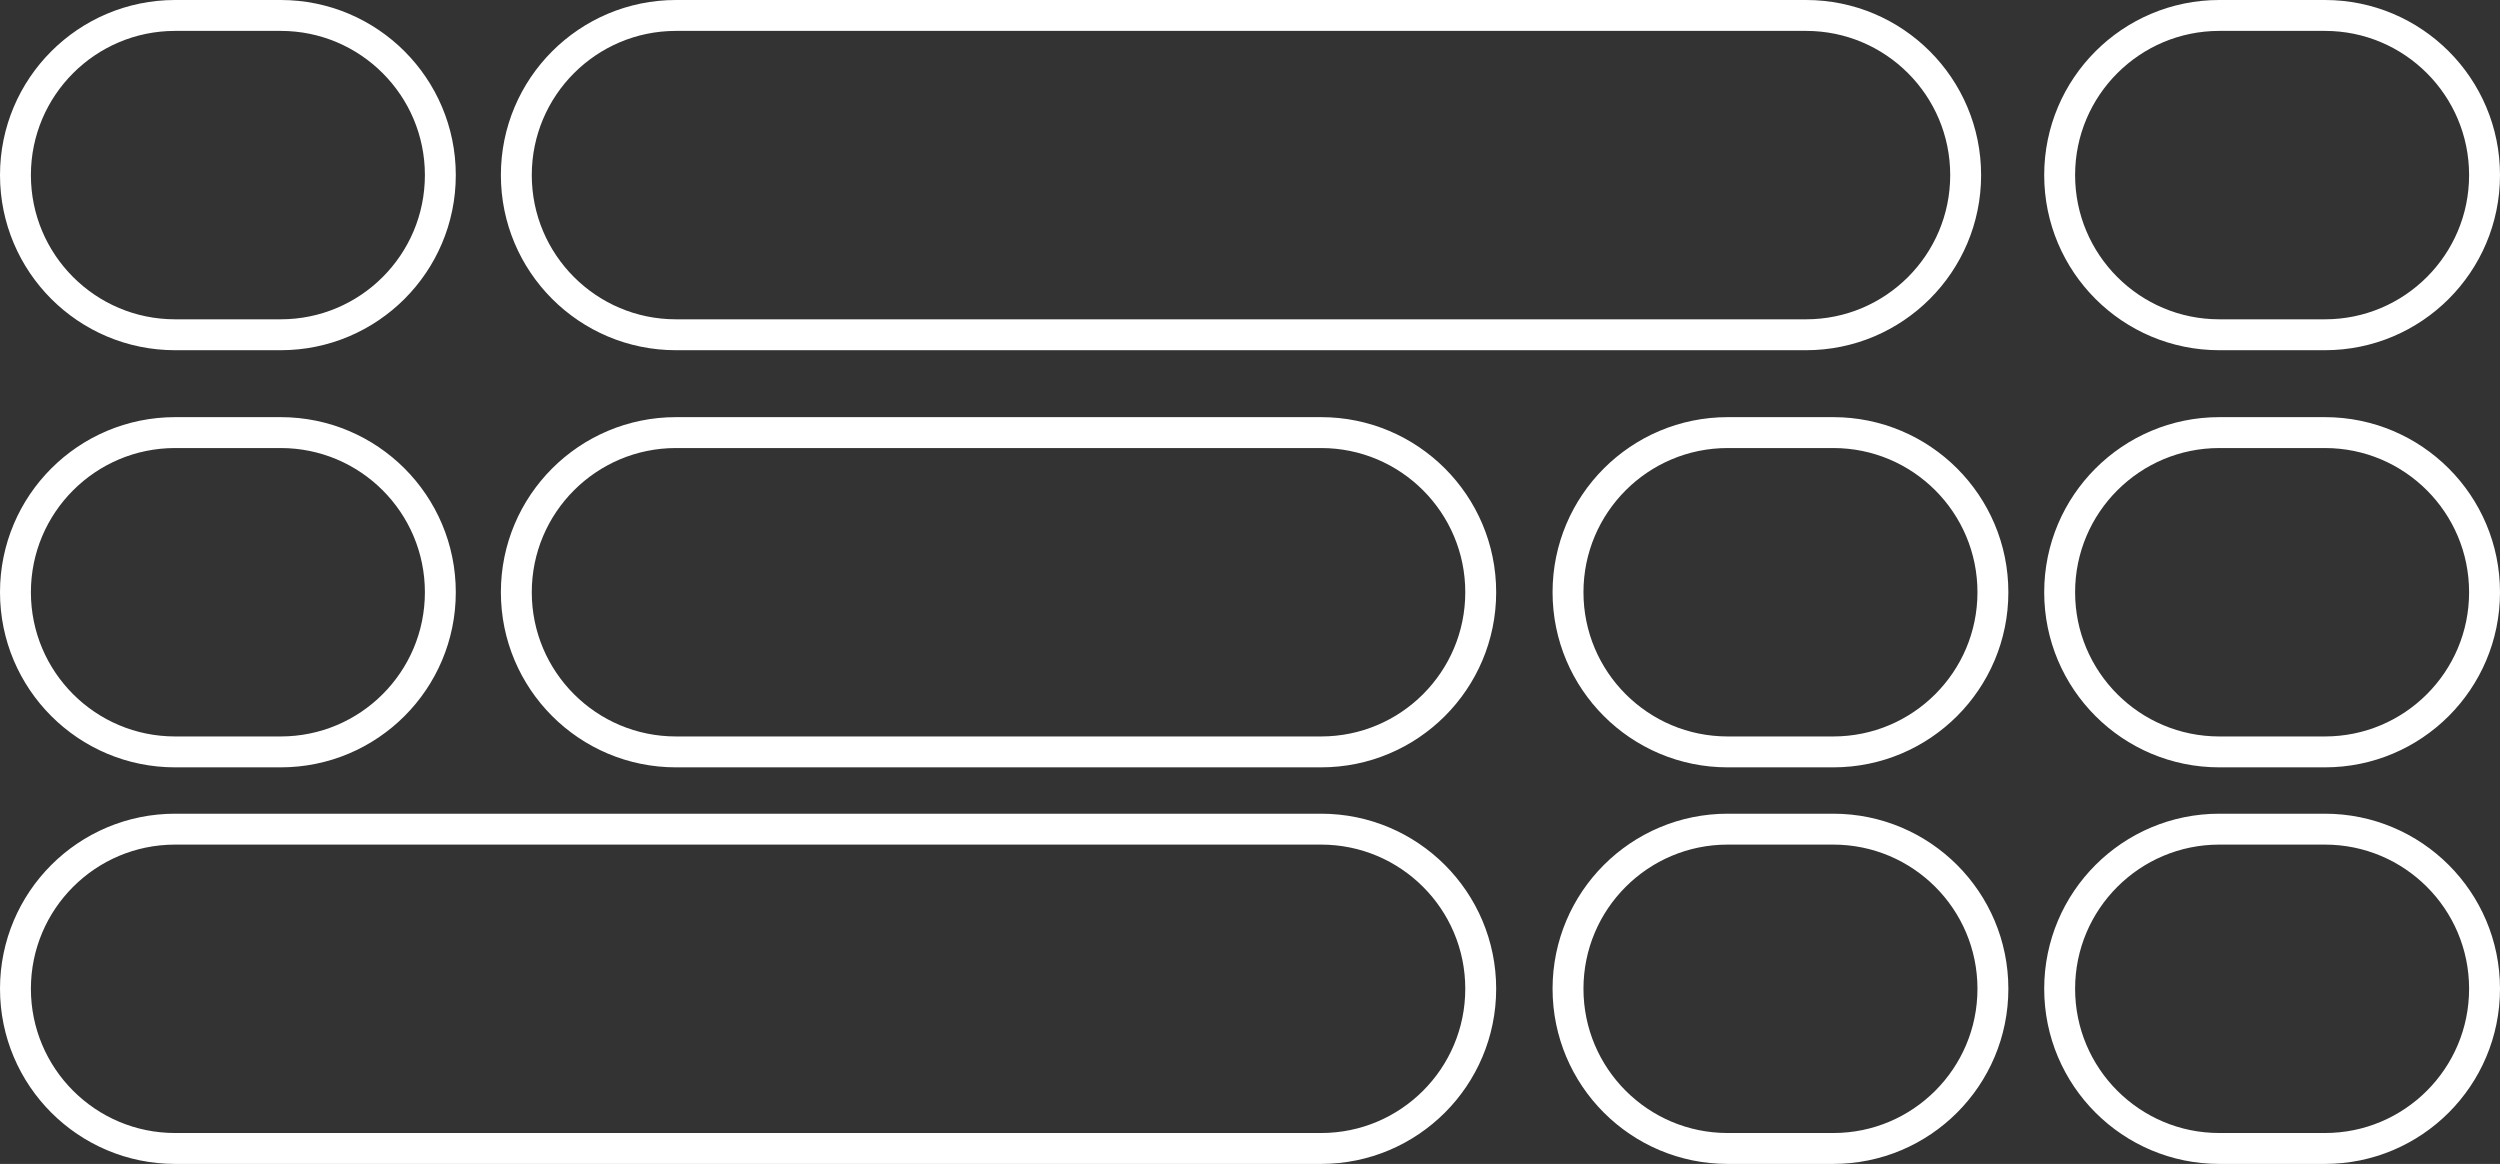 <?xml version="1.0" encoding="utf-8"?>
<!-- Generator: Adobe Illustrator 16.0.0, SVG Export Plug-In . SVG Version: 6.00 Build 0)  -->
<!DOCTYPE svg PUBLIC "-//W3C//DTD SVG 1.1//EN" "http://www.w3.org/Graphics/SVG/1.1/DTD/svg11.dtd">
<svg version="1.1" id="Layer_1" xmlns="http://www.w3.org/2000/svg" xmlns:xlink="http://www.w3.org/1999/xlink" x="0px" y="0px"
	 width="80.908px" height="37.668px" viewBox="0 0 80.908 37.668" enable-background="new 0 0 80.908 37.668" xml:space="preserve">
<rect x="0" y="0" width="80.908" height="37.668" fill="#333333" stroke="none"/>
<path fill="none" stroke="#FFFFFF" stroke-miterlimit="10" d="M50.746,32c0,2.854,2.313,5.168,5.167,5.168h3.417
	c2.854,0,5.167-2.313,5.167-5.168l0,0c0-2.854-2.313-5.166-5.167-5.166h-3.417C53.059,26.834,50.746,29.146,50.746,32L50.746,32z"/>
<path fill="none" stroke="#FFFFFF" stroke-miterlimit="10" d="M66.657,32c0,2.854,2.313,5.168,5.167,5.168h3.417
	c2.854,0,5.167-2.313,5.167-5.168l0,0c0-2.854-2.313-5.166-5.167-5.166h-3.417C68.971,26.834,66.657,29.146,66.657,32L66.657,32z"/>
<path fill="none" stroke="#FFFFFF" stroke-miterlimit="10" d="M0.5,32c0,2.854,2.313,5.168,5.167,5.168h37.087
	c2.854,0,5.167-2.313,5.167-5.168l0,0c0-2.854-2.313-5.166-5.167-5.166H5.667C2.813,26.834,0.5,29.146,0.5,32L0.5,32z"/>
<path fill="none" stroke="#FFFFFF" stroke-miterlimit="10" d="M0.5,5.667c0,2.854,2.313,5.167,5.167,5.167h3.417
	c2.854,0,5.167-2.313,5.167-5.167l0,0c0-2.854-2.313-5.167-5.167-5.167H5.667C2.813,0.501,0.5,2.814,0.5,5.667L0.5,5.667z"/>
<path fill="none" stroke="#FFFFFF" stroke-miterlimit="10" d="M66.657,5.667c0,2.854,2.313,5.167,5.167,5.167h3.417
	c2.854,0,5.167-2.313,5.167-5.167l0,0c0-2.854-2.313-5.167-5.167-5.167h-3.417C68.971,0.501,66.657,2.814,66.657,5.667L66.657,5.667
	z"/>
<path fill="none" stroke="#FFFFFF" stroke-miterlimit="10" d="M50.746,19.167c0,2.854,2.313,5.167,5.167,5.167h3.417
	c2.854,0,5.167-2.313,5.167-5.167l0,0c0-2.854-2.313-5.167-5.167-5.167h-3.417C53.059,14.001,50.746,16.314,50.746,19.167
	L50.746,19.167z"/>
<path fill="none" stroke="#FFFFFF" stroke-miterlimit="10" d="M66.657,19.167c0,2.854,2.313,5.167,5.167,5.167h3.417
	c2.854,0,5.167-2.313,5.167-5.167l0,0c0-2.854-2.313-5.167-5.167-5.167h-3.417C68.971,14.001,66.657,16.314,66.657,19.167
	L66.657,19.167z"/>
<path fill="none" stroke="#FFFFFF" stroke-miterlimit="10" d="M16.71,5.667c0,2.854,2.313,5.167,5.167,5.167h36.571
	c2.854,0,5.167-2.313,5.167-5.167l0,0c0-2.854-2.313-5.167-5.167-5.167H21.876C19.023,0.501,16.71,2.814,16.71,5.667L16.71,5.667z"
	/>
<path fill="none" stroke="#FFFFFF" stroke-miterlimit="10" d="M0.5,19.167c0,2.854,2.313,5.167,5.167,5.167h3.417
	c2.854,0,5.167-2.313,5.167-5.167l0,0c0-2.854-2.313-5.167-5.167-5.167H5.667C2.813,14.001,0.5,16.314,0.5,19.167L0.5,19.167z"/>
<path fill="none" stroke="#FFFFFF" stroke-miterlimit="10" d="M16.71,19.167c0,2.854,2.313,5.167,5.167,5.167h20.877
	c2.854,0,5.167-2.313,5.167-5.167l0,0c0-2.854-2.313-5.167-5.167-5.167H21.876C19.023,14.001,16.71,16.314,16.71,19.167
	L16.71,19.167z"/>
</svg>
